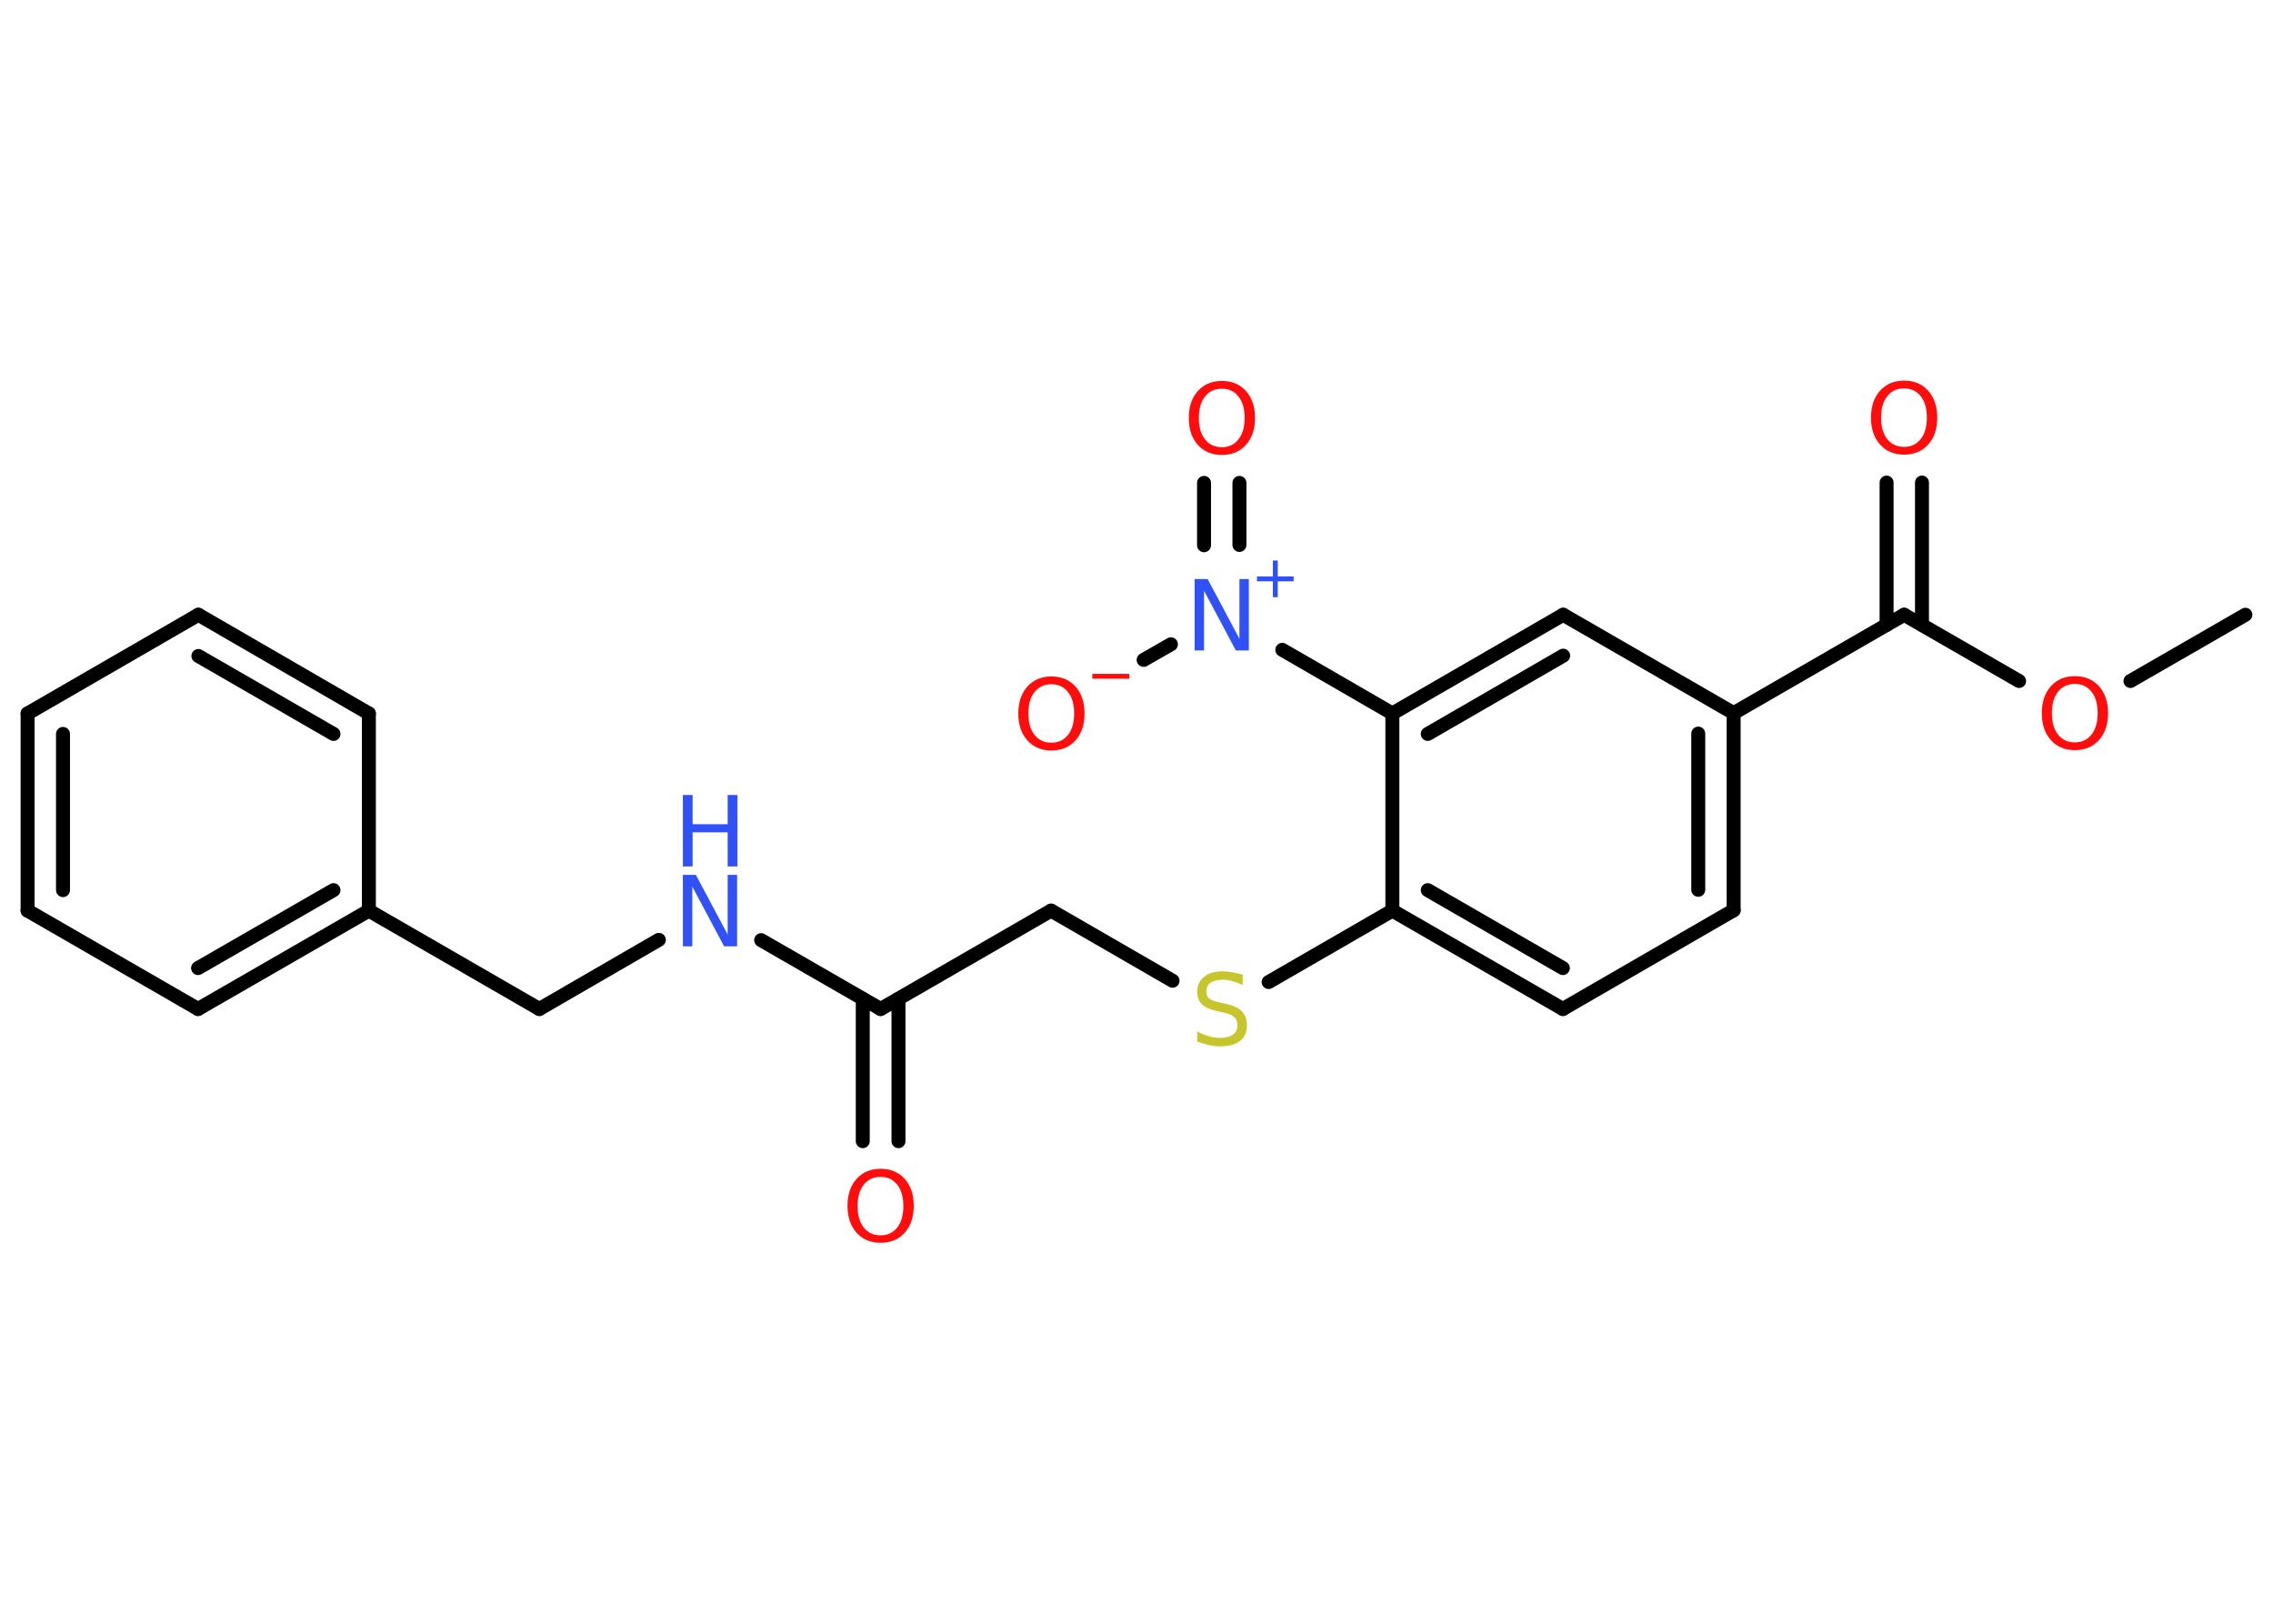 <?xml version='1.0' encoding='UTF-8'?>
<!DOCTYPE svg PUBLIC "-//W3C//DTD SVG 1.1//EN" "http://www.w3.org/Graphics/SVG/1.1/DTD/svg11.dtd">
<svg version='1.2' xmlns='http://www.w3.org/2000/svg' xmlns:xlink='http://www.w3.org/1999/xlink' width='70.0mm' height='50.0mm' viewBox='0 0 70.0 50.0'>
  <desc>Generated by the Chemistry Development Kit (http://github.com/cdk)</desc>
  <g stroke-linecap='round' stroke-linejoin='round' stroke='#000000' stroke-width='.43' fill='#FF0D0D'>
    <rect x='.0' y='.0' width='70.0' height='50.0' fill='#FFFFFF' stroke='none'/>
    <g id='mol1' class='mol'>
      <line id='mol1bnd1' class='bond' x1='69.15' y1='18.93' x2='65.61' y2='20.97'/>
      <line id='mol1bnd2' class='bond' x1='62.18' y1='20.97' x2='58.64' y2='18.93'/>
      <g id='mol1bnd3' class='bond'>
        <line x1='58.1' y1='19.24' x2='58.1' y2='14.86'/>
        <line x1='59.19' y1='19.24' x2='59.19' y2='14.86'/>
      </g>
      <line id='mol1bnd4' class='bond' x1='58.64' y1='18.93' x2='53.39' y2='21.96'/>
      <g id='mol1bnd5' class='bond'>
        <line x1='53.39' y1='28.03' x2='53.39' y2='21.96'/>
        <line x1='52.3' y1='27.4' x2='52.3' y2='22.59'/>
      </g>
      <line id='mol1bnd6' class='bond' x1='53.39' y1='28.03' x2='48.13' y2='31.07'/>
      <g id='mol1bnd7' class='bond'>
        <line x1='42.88' y1='28.04' x2='48.13' y2='31.07'/>
        <line x1='43.97' y1='27.41' x2='48.13' y2='29.81'/>
      </g>
      <line id='mol1bnd8' class='bond' x1='42.88' y1='28.04' x2='39.07' y2='30.24'/>
      <line id='mol1bnd9' class='bond' x1='36.11' y1='30.2' x2='32.37' y2='28.04'/>
      <line id='mol1bnd10' class='bond' x1='32.37' y1='28.04' x2='27.12' y2='31.07'/>
      <g id='mol1bnd11' class='bond'>
        <line x1='27.67' y1='30.76' x2='27.67' y2='35.14'/>
        <line x1='26.57' y1='30.76' x2='26.57' y2='35.14'/>
      </g>
      <line id='mol1bnd12' class='bond' x1='27.12' y1='31.07' x2='23.44' y2='28.95'/>
      <line id='mol1bnd13' class='bond' x1='20.29' y1='28.94' x2='16.61' y2='31.07'/>
      <line id='mol1bnd14' class='bond' x1='16.61' y1='31.07' x2='11.36' y2='28.04'/>
      <g id='mol1bnd15' class='bond'>
        <line x1='6.1' y1='31.07' x2='11.36' y2='28.04'/>
        <line x1='6.1' y1='29.81' x2='10.27' y2='27.41'/>
      </g>
      <line id='mol1bnd16' class='bond' x1='6.1' y1='31.07' x2='.85' y2='28.04'/>
      <g id='mol1bnd17' class='bond'>
        <line x1='.85' y1='21.97' x2='.85' y2='28.04'/>
        <line x1='1.94' y1='22.6' x2='1.94' y2='27.41'/>
      </g>
      <line id='mol1bnd18' class='bond' x1='.85' y1='21.97' x2='6.11' y2='18.93'/>
      <g id='mol1bnd19' class='bond'>
        <line x1='11.36' y1='21.97' x2='6.11' y2='18.93'/>
        <line x1='10.27' y1='22.6' x2='6.11' y2='20.2'/>
      </g>
      <line id='mol1bnd20' class='bond' x1='11.36' y1='28.04' x2='11.36' y2='21.97'/>
      <line id='mol1bnd21' class='bond' x1='42.88' y1='28.04' x2='42.88' y2='21.97'/>
      <line id='mol1bnd22' class='bond' x1='42.88' y1='21.97' x2='39.49' y2='20.01'/>
      <g id='mol1bnd23' class='bond'>
        <line x1='37.08' y1='16.79' x2='37.08' y2='14.87'/>
        <line x1='38.17' y1='16.78' x2='38.17' y2='14.87'/>
      </g>
      <line id='mol1bnd24' class='bond' x1='36.06' y1='19.84' x2='35.22' y2='20.32'/>
      <g id='mol1bnd25' class='bond'>
        <line x1='48.14' y1='18.93' x2='42.88' y2='21.97'/>
        <line x1='48.14' y1='20.19' x2='43.97' y2='22.6'/>
      </g>
      <line id='mol1bnd26' class='bond' x1='53.39' y1='21.96' x2='48.14' y2='18.93'/>
      <path id='mol1atm2' class='atom' d='M63.9 21.06q-.33 .0 -.52 .24q-.19 .24 -.19 .66q.0 .42 .19 .66q.19 .24 .52 .24q.32 .0 .51 -.24q.19 -.24 .19 -.66q.0 -.42 -.19 -.66q-.19 -.24 -.51 -.24zM63.9 20.82q.46 .0 .74 .31q.28 .31 .28 .83q.0 .52 -.28 .83q-.28 .31 -.74 .31q-.46 .0 -.74 -.31q-.28 -.31 -.28 -.83q.0 -.52 .28 -.83q.28 -.31 .74 -.31z' stroke='none'/>
      <path id='mol1atm4' class='atom' d='M58.64 11.96q-.33 .0 -.52 .24q-.19 .24 -.19 .66q.0 .42 .19 .66q.19 .24 .52 .24q.32 .0 .51 -.24q.19 -.24 .19 -.66q.0 -.42 -.19 -.66q-.19 -.24 -.51 -.24zM58.64 11.72q.46 .0 .74 .31q.28 .31 .28 .83q.0 .52 -.28 .83q-.28 .31 -.74 .31q-.46 .0 -.74 -.31q-.28 -.31 -.28 -.83q.0 -.52 .28 -.83q.28 -.31 .74 -.31z' stroke='none'/>
      <path id='mol1atm9' class='atom' d='M38.27 30.04v.29q-.17 -.08 -.32 -.12q-.15 -.04 -.29 -.04q-.24 .0 -.38 .09q-.13 .09 -.13 .27q.0 .15 .09 .22q.09 .07 .33 .12l.18 .04q.33 .07 .49 .23q.16 .16 .16 .43q.0 .32 -.21 .48q-.21 .17 -.63 .17q-.16 .0 -.33 -.04q-.18 -.04 -.36 -.11v-.31q.18 .1 .36 .15q.17 .05 .34 .05q.26 .0 .4 -.1q.14 -.1 .14 -.29q.0 -.16 -.1 -.25q-.1 -.09 -.33 -.14l-.18 -.04q-.33 -.07 -.48 -.21q-.15 -.14 -.15 -.39q.0 -.29 .21 -.46q.21 -.17 .57 -.17q.15 .0 .31 .03q.16 .03 .33 .08z' stroke='none' fill='#C6C62C'/>
      <path id='mol1atm12' class='atom' d='M27.12 36.24q-.33 .0 -.52 .24q-.19 .24 -.19 .66q.0 .42 .19 .66q.19 .24 .52 .24q.32 .0 .51 -.24q.19 -.24 .19 -.66q.0 -.42 -.19 -.66q-.19 -.24 -.51 -.24zM27.12 35.99q.46 .0 .74 .31q.28 .31 .28 .83q.0 .52 -.28 .83q-.28 .31 -.74 .31q-.46 .0 -.74 -.31q-.28 -.31 -.28 -.83q.0 -.52 .28 -.83q.28 -.31 .74 -.31z' stroke='none'/>
      <g id='mol1atm13' class='atom'>
        <path d='M21.03 26.94h.4l.98 1.84v-1.84h.29v2.2h-.4l-.98 -1.84v1.84h-.29v-2.2z' stroke='none' fill='#3050F8'/>
        <path d='M21.03 24.48h.3v.9h1.08v-.9h.3v2.2h-.3v-1.05h-1.08v1.05h-.3v-2.2z' stroke='none' fill='#3050F8'/>
      </g>
      <g id='mol1atm22' class='atom'>
        <path d='M36.79 17.83h.4l.98 1.84v-1.84h.29v2.2h-.4l-.98 -1.84v1.84h-.29v-2.2z' stroke='none' fill='#3050F8'/>
        <path d='M39.35 17.26v.49h.49v.15h-.49v.49h-.15v-.49h-.49v-.15h.49v-.49h.15z' stroke='none' fill='#3050F8'/>
      </g>
      <path id='mol1atm23' class='atom' d='M37.63 11.97q-.33 .0 -.52 .24q-.19 .24 -.19 .66q.0 .42 .19 .66q.19 .24 .52 .24q.32 .0 .51 -.24q.19 -.24 .19 -.66q.0 -.42 -.19 -.66q-.19 -.24 -.51 -.24zM37.63 11.73q.46 .0 .74 .31q.28 .31 .28 .83q.0 .52 -.28 .83q-.28 .31 -.74 .31q-.46 .0 -.74 -.31q-.28 -.31 -.28 -.83q.0 -.52 .28 -.83q.28 -.31 .74 -.31z' stroke='none'/>
      <g id='mol1atm24' class='atom'>
        <path d='M32.38 21.07q-.33 .0 -.52 .24q-.19 .24 -.19 .66q.0 .42 .19 .66q.19 .24 .52 .24q.32 .0 .51 -.24q.19 -.24 .19 -.66q.0 -.42 -.19 -.66q-.19 -.24 -.51 -.24zM32.38 20.83q.46 .0 .74 .31q.28 .31 .28 .83q.0 .52 -.28 .83q-.28 .31 -.74 .31q-.46 .0 -.74 -.31q-.28 -.31 -.28 -.83q.0 -.52 .28 -.83q.28 -.31 .74 -.31z' stroke='none'/>
        <path d='M33.64 20.75h1.14v.15h-1.14v-.15z' stroke='none'/>
      </g>
    </g>
  </g>
</svg>
